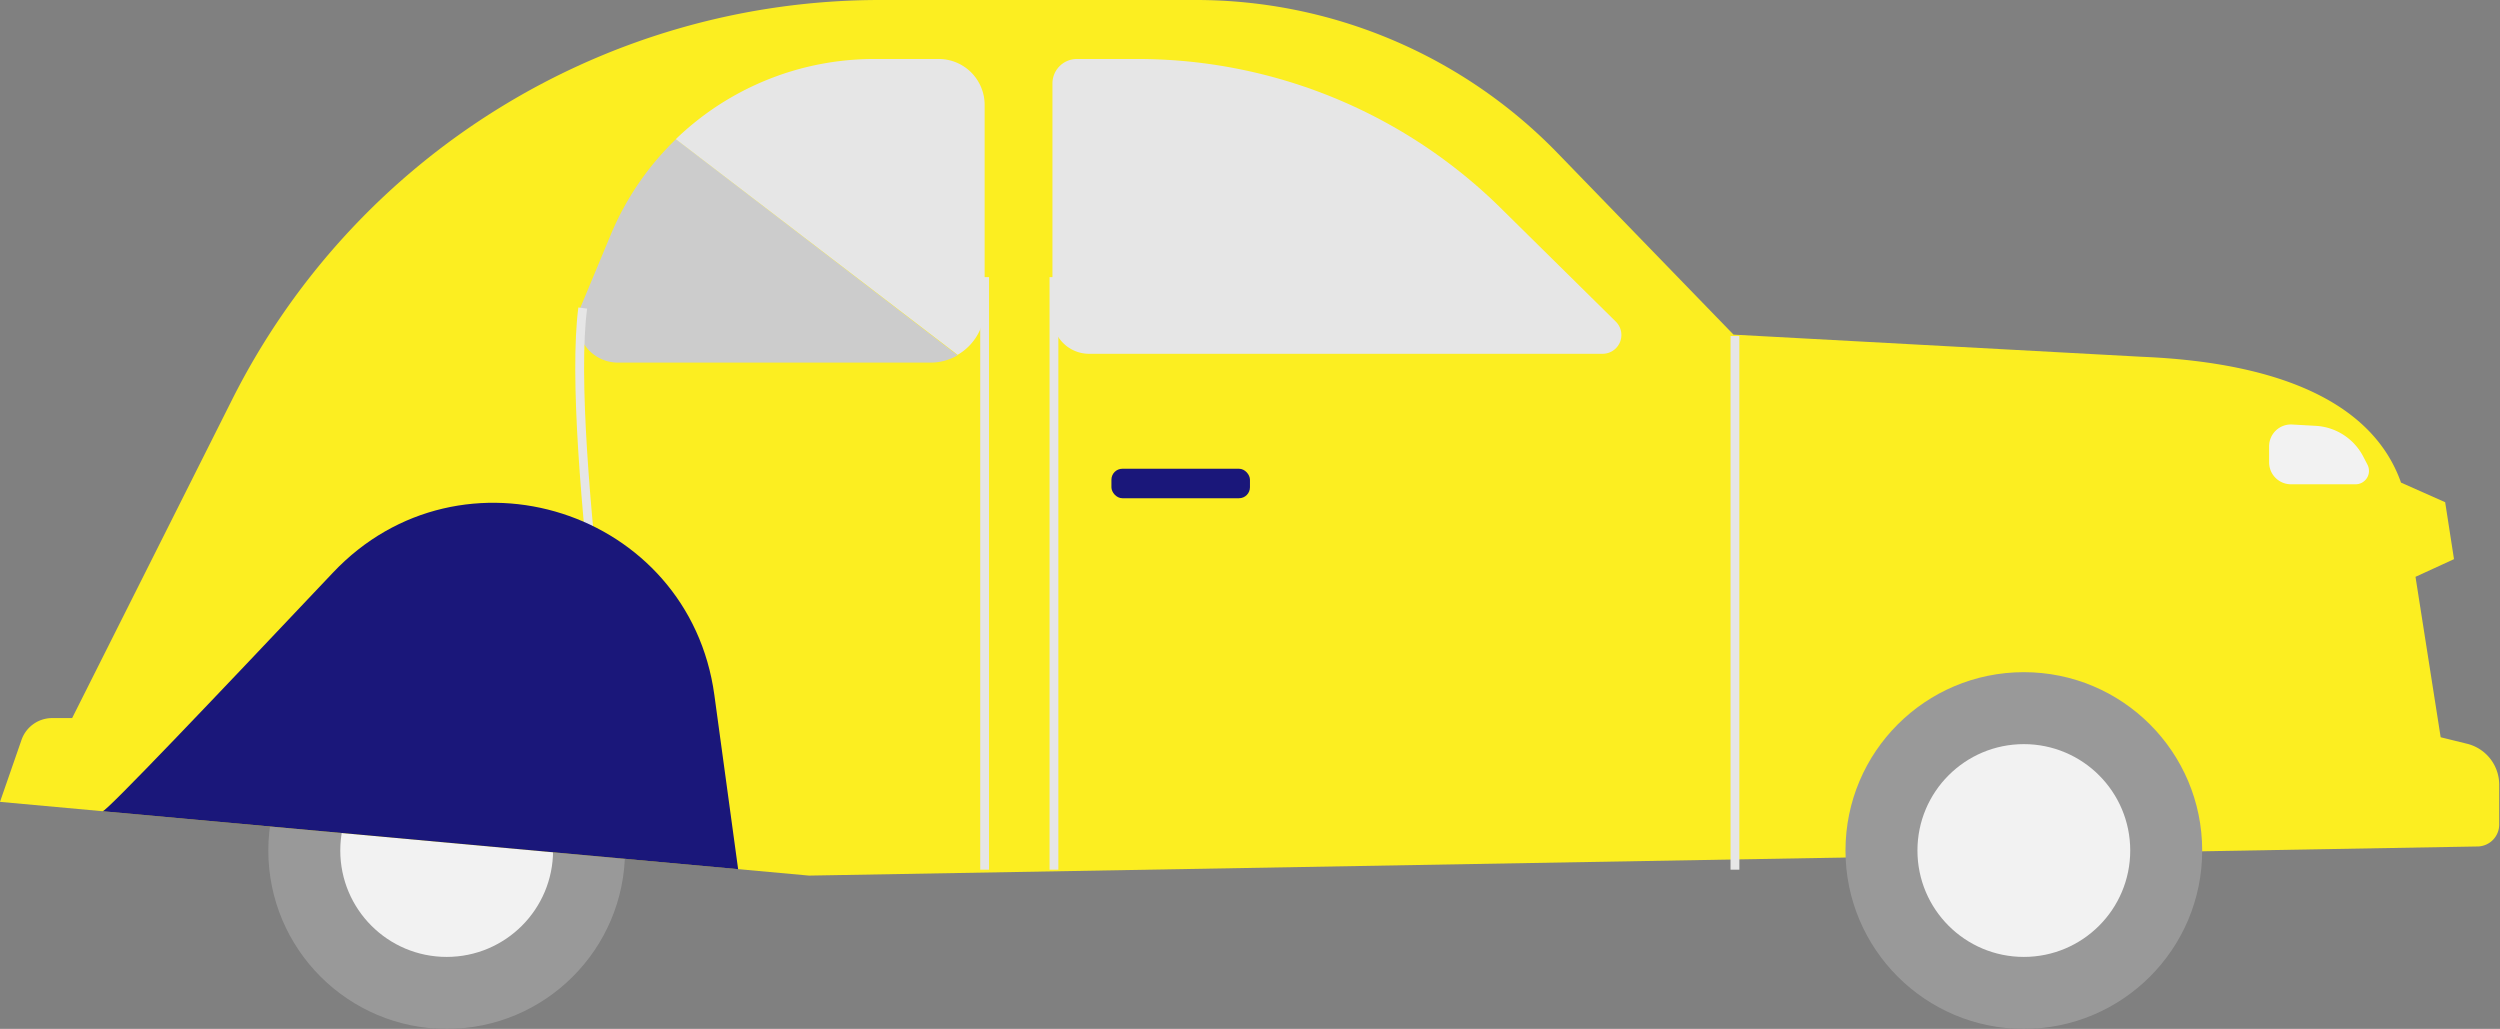 <svg xmlns="http://www.w3.org/2000/svg" viewBox="0 0 283.15 116.53"><rect x="0" y="0" width="283.15" height="116.53" fill="#808080" stroke="none"/><defs><style>.cls-1{fill:#999;}.cls-2{fill:#f2f2f2;}.cls-3{fill:#fcee21;}.cls-4{fill:#e6e6e6;}.cls-5{fill:#ccc;}.cls-6,.cls-8{fill:none;}.cls-6{stroke:#e6e6e6;stroke-miterlimit:10;}.cls-7{fill:#1a177a;}</style></defs><title>Asset 3</title><g id="Layer_2" data-name="Layer 2"><g id="Layer_1-2" data-name="Layer 1"><circle class="cls-1" cx="50.59" cy="96.33" r="20.2"/><circle class="cls-2" cx="50.59" cy="96.33" r="12.05"/><path class="cls-3" d="M280.7,95.87,91.63,99.17,0,90.82l2.43-7a3.68,3.68,0,0,1,3.42-2.49l2.32,0L26.33,45.18A82.12,82.12,0,0,1,99.67,0h35.76a57.08,57.08,0,0,1,41,17.36L196.34,37.9l46.27,2.51c15.83.66,26.18,5.33,29.33,14.25h0l5,2.22,1,6.45-4.36,2,2.85,18.17,3,.74a4.78,4.78,0,0,1,3.63,4.63v4.55A2.49,2.49,0,0,1,280.7,95.87Z"/><path class="cls-4" d="M181.47,40.07H123.35a4.15,4.15,0,0,1-4.15-4.15V9.44A2.77,2.77,0,0,1,122,6.68h6.85a58.61,58.61,0,0,1,41.24,17L183,36.42A2.13,2.13,0,0,1,181.47,40.07Z"/><path class="cls-5" d="M108.46,40.24a6.09,6.09,0,0,1-3.08.83H70a4.57,4.57,0,0,1-4.22-6.34l3.4-8.16a32.37,32.37,0,0,1,7.38-10.81Z"/><path class="cls-4" d="M111.52,11.88v23a6.13,6.13,0,0,1-3.06,5.31L76.54,15.76A32.37,32.37,0,0,1,99,6.68h7.29A5.2,5.2,0,0,1,111.52,11.88Z"/><line class="cls-6" x1="111.52" y1="31.39" x2="111.52" y2="98.5"/><path class="cls-6" d="M66,34.89c-2,15.36,5.34,61.77,5.34,61.77"/><line class="cls-6" x1="119.37" y1="31.39" x2="119.37" y2="98.5"/><line class="cls-6" x1="196.5" y1="38.06" x2="196.5" y2="98.5"/><circle class="cls-1" cx="229.22" cy="96.33" r="20.2"/><circle class="cls-2" cx="229.22" cy="96.33" r="12.05"/><path class="cls-7" d="M11.63,91.88c.47,0,12.62-12.78,26.06-27C52.2,49.48,78.06,57.78,80.91,78.73L83.6,98.44Z"/><line class="cls-8" x1="115.2" y1="45.41" x2="108.46" y2="40.24"/><line class="cls-8" x1="76.54" y1="15.76" x2="70.79" y2="11.35"/><rect class="cls-7" x="125.88" y="53.09" width="15.69" height="3.34" rx="1.24" ry="1.24"/><path class="cls-2" d="M266.76,54.85h-7.32A2.48,2.48,0,0,1,257,52.37V50.55a2.47,2.47,0,0,1,2.61-2.47l2.66.15a6.47,6.47,0,0,1,5.35,3.4l.52,1A1.52,1.52,0,0,1,266.76,54.85Z"/></g></g></svg>